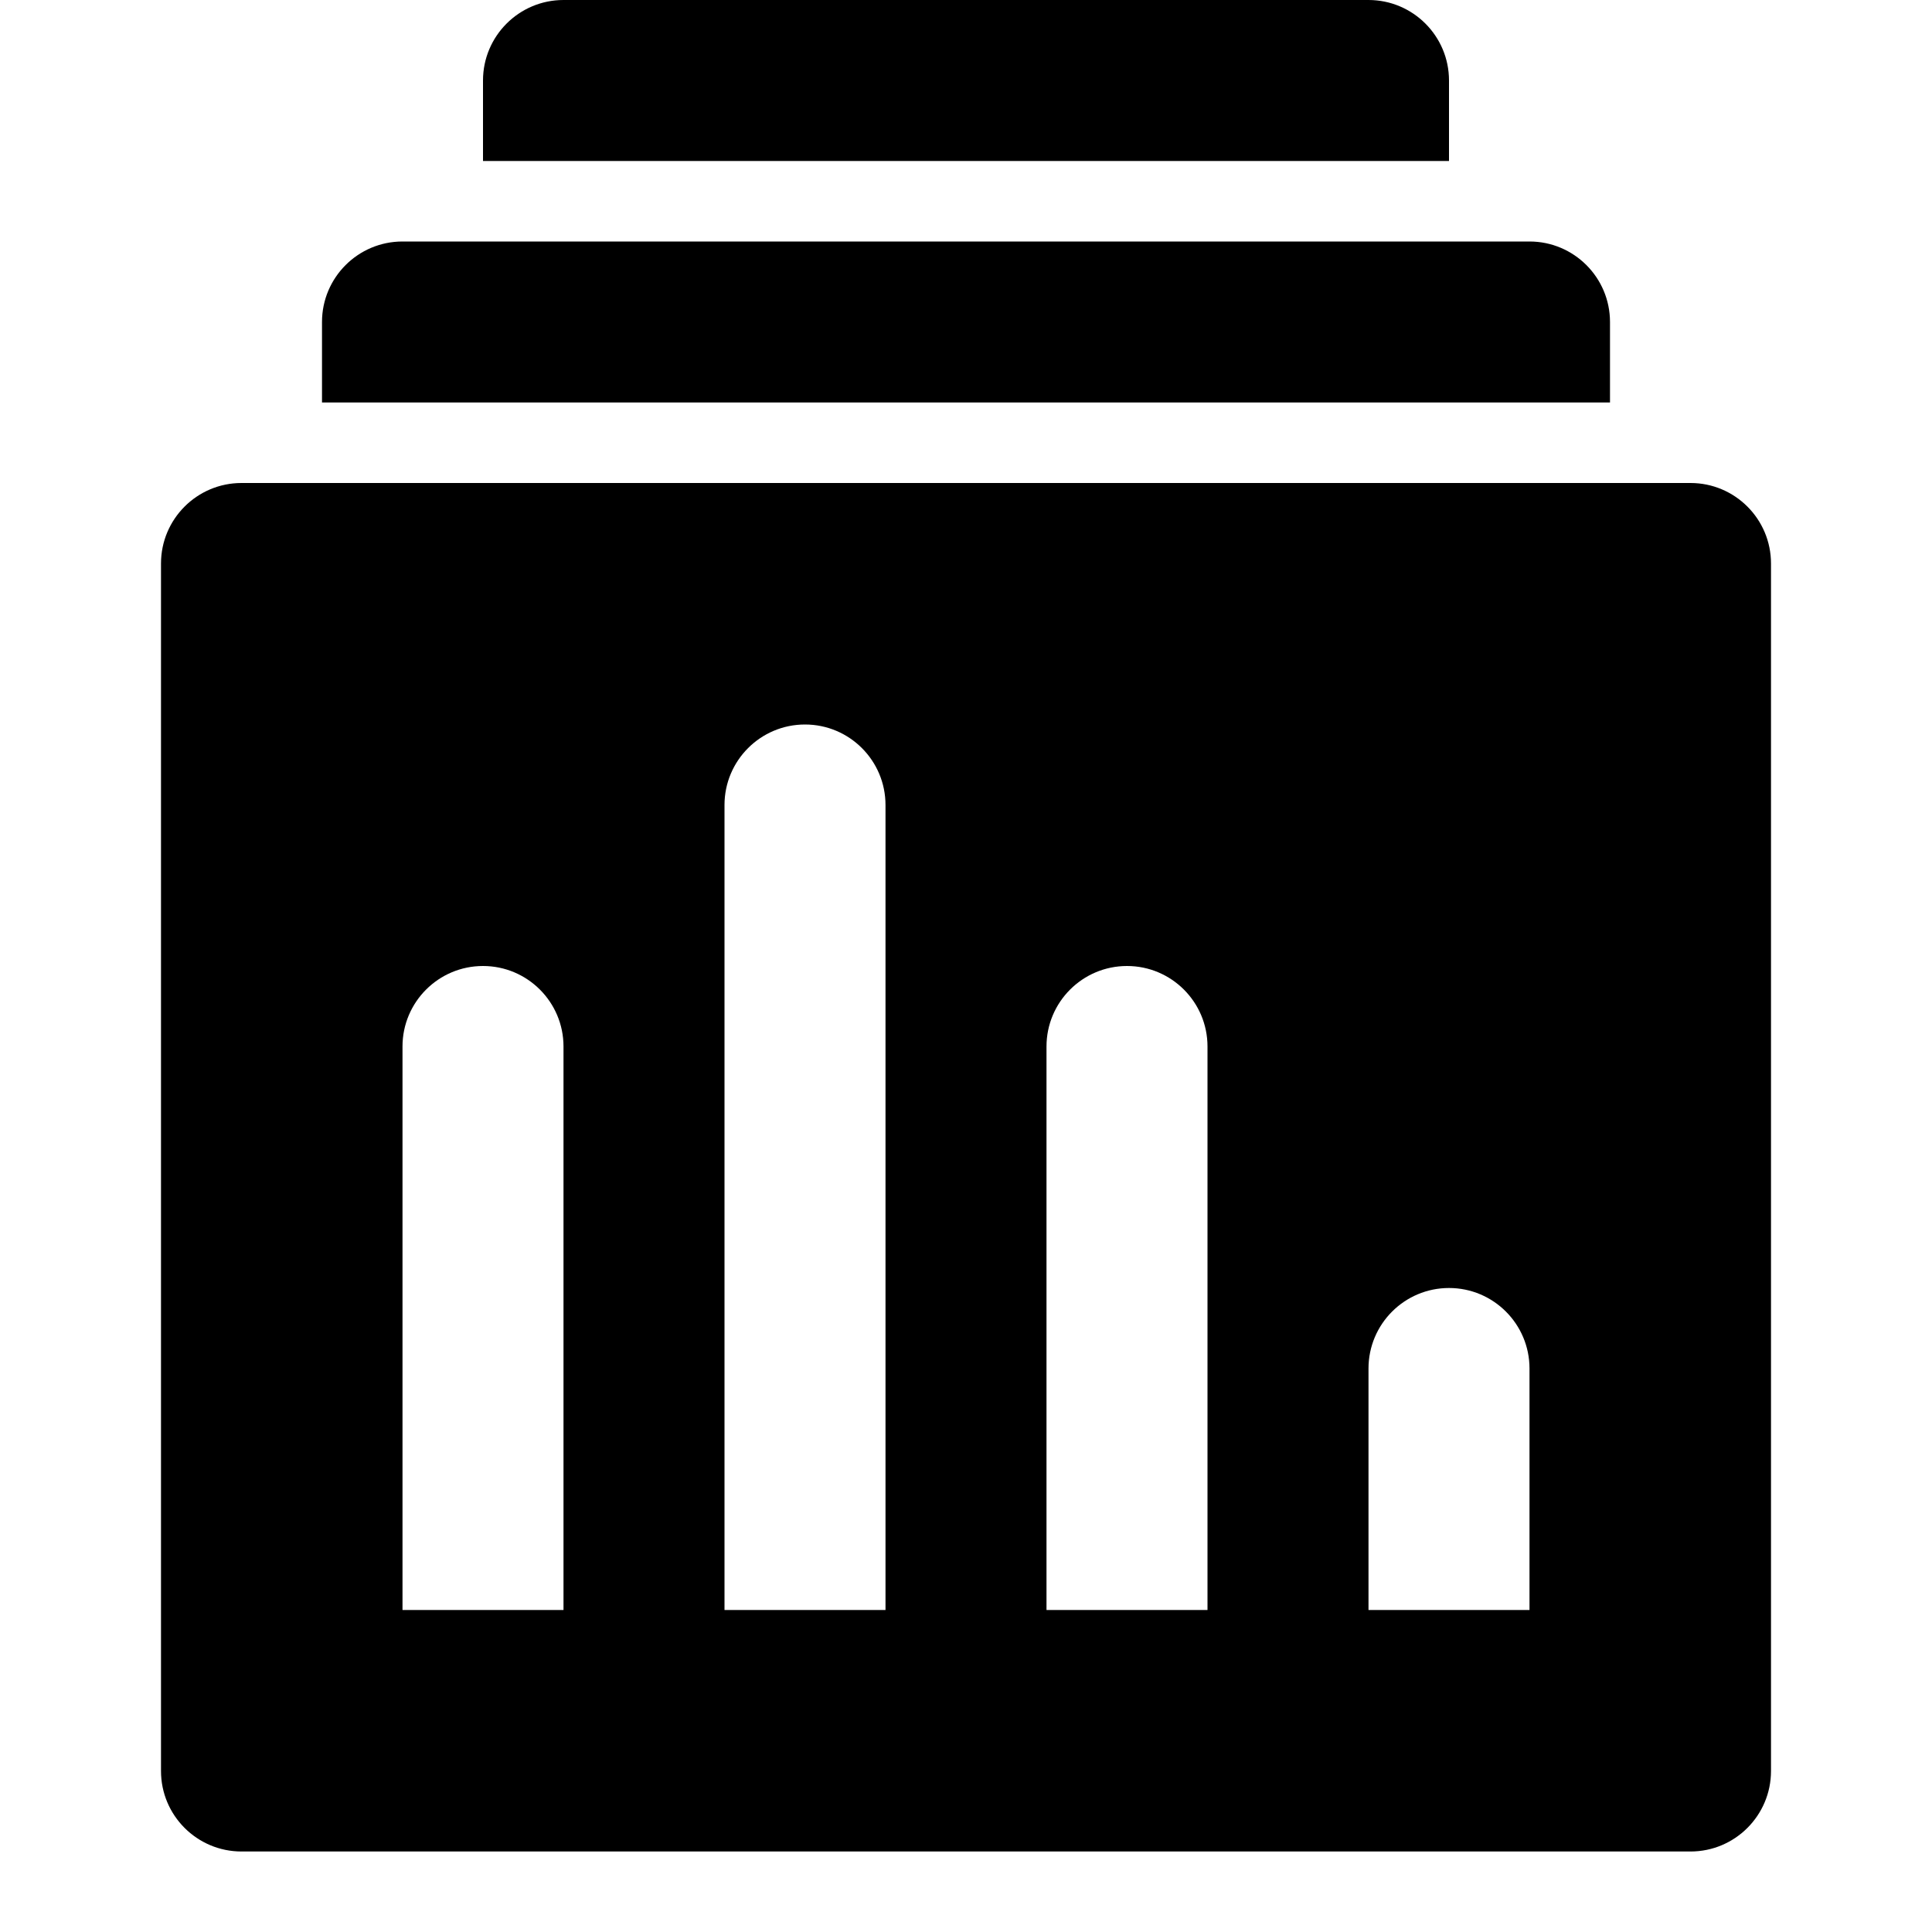 <svg viewBox="0 0 24 24"><path d="M18 1C18 0.448 17.552 0 17 0H7C6.448 0 6 0.448 6 1V2H18V1ZM21 6H3C2.448 6 2 6.448 2 7V22C2 22.552 2.448 23 3 23H21C21.552 23 22 22.552 22 22V7C22 6.448 21.552 6 21 6ZM7 20H5V13C5 12.448 5.448 12 6 12C6.552 12 7 12.448 7 13V20ZM11 20H9V10C9 9.448 9.448 9 10 9C10.552 9 11 9.448 11 10V20ZM15 20H13V13C13 12.448 13.448 12 14 12C14.552 12 15 12.448 15 13V20ZM19 20H17V17C17 16.448 17.448 16 18 16C18.552 16 19 16.448 19 17V20ZM20 4C20 3.448 19.552 3 19 3H5C4.448 3 4 3.448 4 4V5H20V4Z"/></svg>